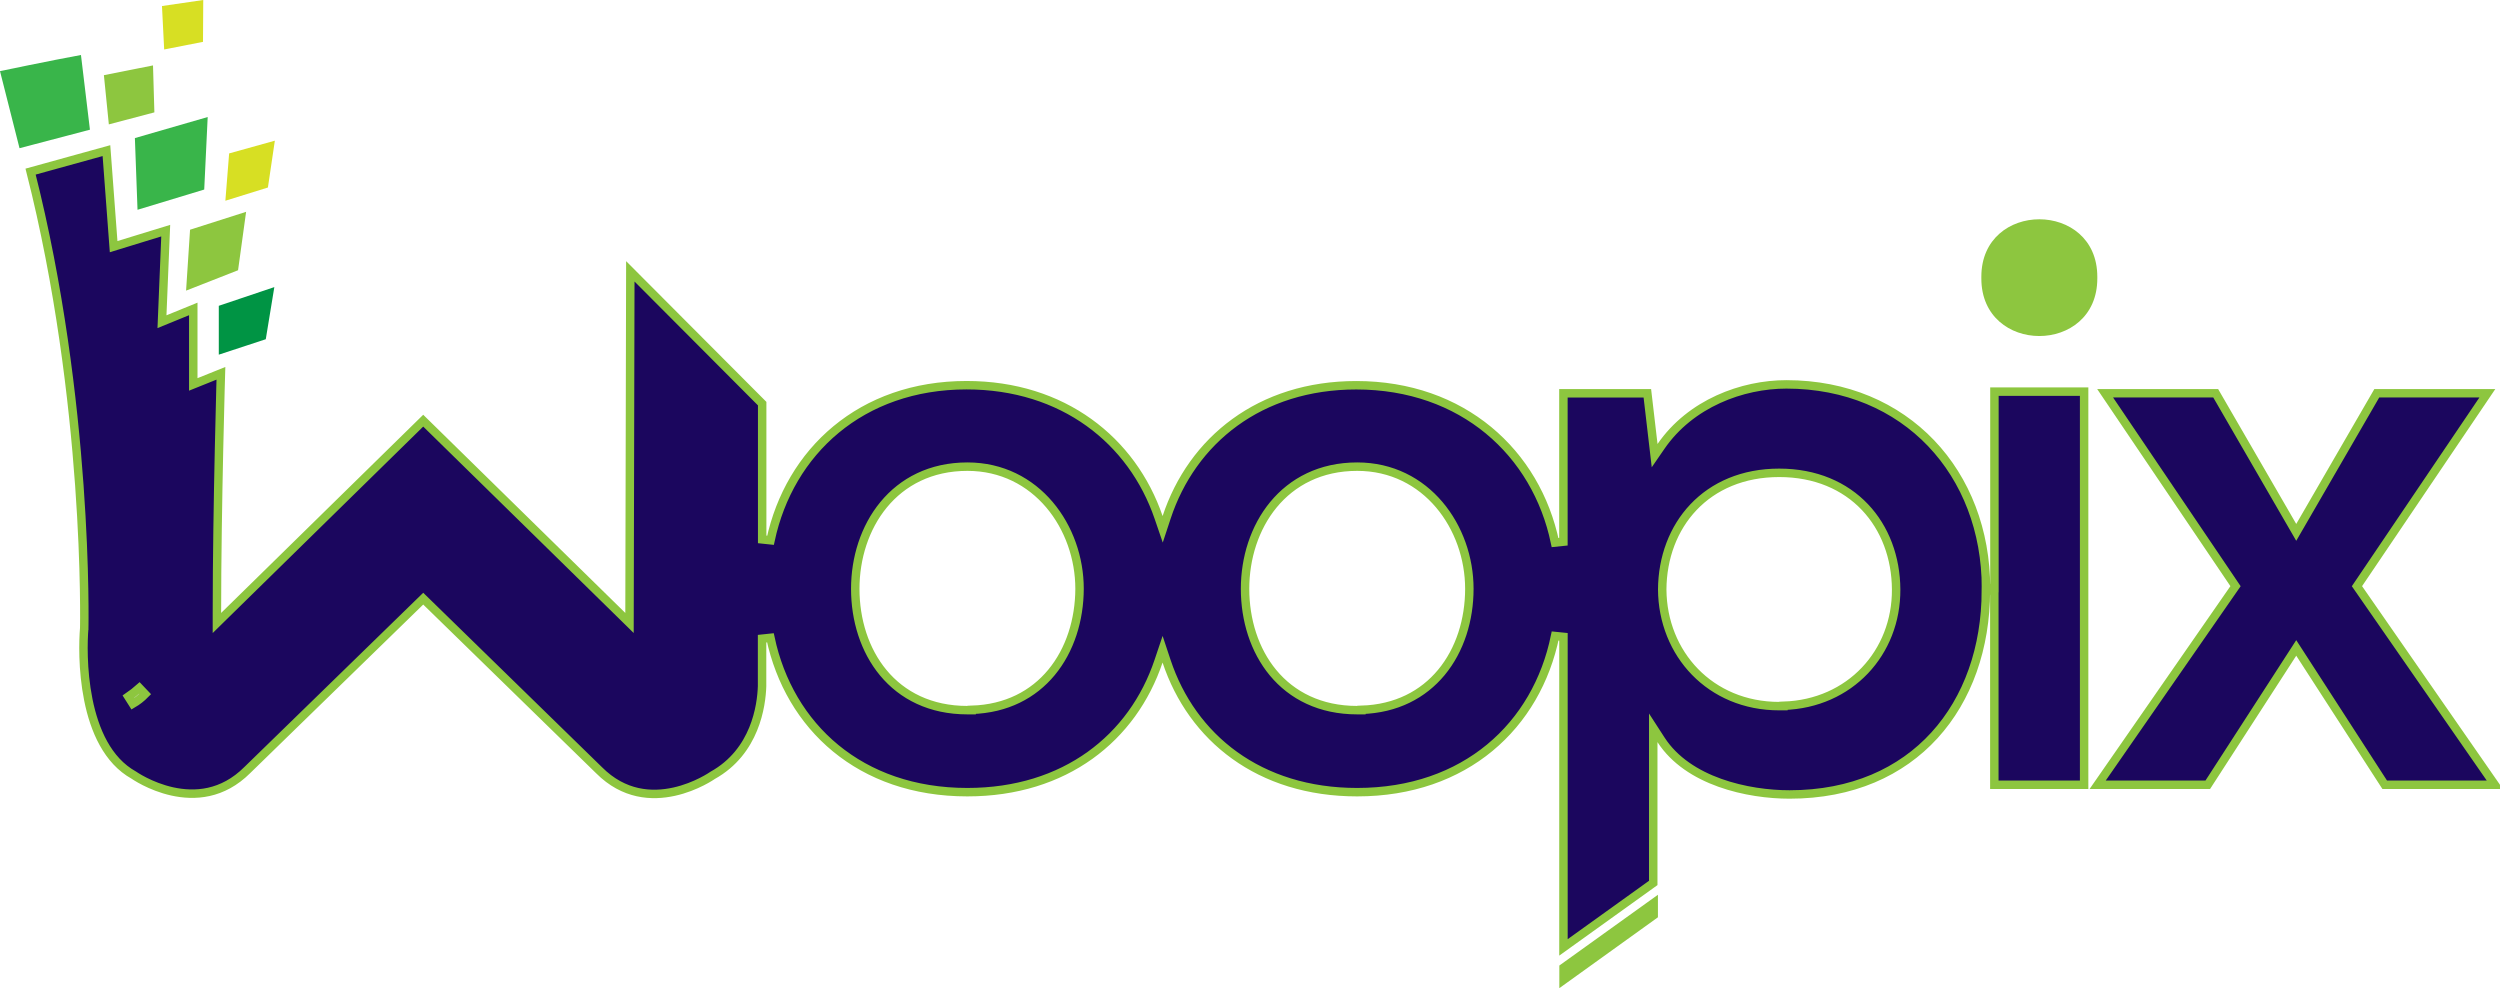 <svg width="296" height="117" viewBox="0 0 296 117" fill="none" xmlns="http://www.w3.org/2000/svg">
<path d="M16.832 81.804C16.403 82.195 15.95 82.559 15.475 82.893C15.974 82.593 16.431 82.227 16.832 81.804V81.804Z" fill="#6D6E71"/>
<path d="M195.755 52.626L195.909 53.947L196.663 52.852C200.173 47.756 206.29 45.511 211.509 45.511C225.69 45.511 235.14 56.047 235.14 69.631H235.64H236.14V46.37H246.76V92.916H236.128V69.922V69.921H235.628L235.128 69.921C235.122 76.694 232.99 82.729 229.037 87.064C225.091 91.393 219.296 94.065 211.883 94.065C209.451 94.065 206.436 93.689 203.628 92.683C200.819 91.677 198.257 90.056 196.665 87.596L195.745 86.174V87.867V104.54L185.114 112.172V75.403L184.124 75.303C181.956 85.912 173.494 93.793 160.681 93.793C149.095 93.793 141.136 87.347 138.122 78.289L137.65 76.87L137.173 78.287C134.129 87.346 126.116 93.793 114.529 93.793C101.831 93.793 93.451 86.02 91.218 75.517L90.229 75.621V81.224V81.246C90.157 83.53 89.427 88.991 84.381 91.799L84.358 91.812L84.336 91.827L84.336 91.827L84.336 91.827L84.333 91.829L84.319 91.838C84.311 91.844 84.3 91.852 84.286 91.861C84.278 91.866 84.269 91.872 84.259 91.879C84.204 91.915 84.121 91.969 84.013 92.035C83.796 92.168 83.477 92.353 83.074 92.556C82.267 92.965 81.131 93.444 79.814 93.735C77.19 94.315 73.871 94.148 70.927 91.193L70.922 91.188L50.459 71.221L50.11 70.881L49.761 71.221L29.297 91.157L29.292 91.162C26.339 94.118 23.018 94.285 20.395 93.705C19.078 93.414 17.944 92.934 17.137 92.526C16.735 92.323 16.416 92.138 16.2 92.005C16.091 91.938 16.009 91.885 15.954 91.849C15.942 91.841 15.931 91.833 15.921 91.827C15.91 91.819 15.901 91.813 15.894 91.808L15.88 91.799L15.877 91.797L15.877 91.797L15.877 91.797L15.855 91.782L15.832 91.769C12.729 90.039 11.183 86.462 10.457 82.852C9.736 79.261 9.855 75.771 9.97 74.404L9.971 74.389L9.971 74.374L9.472 74.362C9.971 74.374 9.971 74.374 9.971 74.373L9.972 74.372L9.972 74.368L9.972 74.353L9.973 74.293C9.974 74.241 9.975 74.163 9.977 74.06C9.979 73.855 9.983 73.551 9.984 73.155C9.987 72.362 9.983 71.2 9.956 69.721C9.903 66.761 9.758 62.531 9.392 57.439C8.668 47.376 7.08 33.942 3.622 20.319L12.602 17.835L13.407 28.579L13.454 29.203L14.053 29.019L19.621 27.309L19.21 37.312L19.178 38.09L19.898 37.796L22.884 36.577V36.591V36.607V36.622V36.638V36.654V36.669V36.685V36.701V36.718V36.734V36.75V36.767V36.784V36.8V36.817V36.834V36.852V36.869V36.886V36.904V36.921V36.939V36.957V36.975V36.993V37.011V37.029V37.048V37.066V37.085V37.104V37.123V37.142V37.16V37.18V37.199V37.218V37.238V37.257V37.277V37.297V37.316V37.336V37.356V37.376V37.397V37.417V37.437V37.458V37.478V37.499V37.52V37.541V37.562V37.583V37.604V37.625V37.646V37.667V37.689V37.711V37.732V37.754V37.776V37.797V37.819V37.841V37.864V37.886V37.908V37.93V37.953V37.975V37.998V38.02V38.043V38.066V38.088V38.111V38.134V38.157V38.18V38.203V38.227V38.25V38.273V38.297V38.32V38.344V38.367V38.391V38.415V38.438V38.462V38.486V38.51V38.534V38.558V38.582V38.606V38.63V38.655V38.679V38.703V38.728V38.752V38.777V38.801V38.826V38.85V38.875V38.9V38.925V38.949V38.974V38.999V39.024V39.049V39.074V39.099V39.124V39.149V39.174V39.2V39.225V39.25V39.275V39.3V39.326V39.351V39.377V39.402V39.428V39.453V39.478V39.504V39.529V39.555V39.581V39.606V39.632V39.657V39.683V39.709V39.735V39.76V39.786V39.812V39.838V39.863V39.889V39.915V39.941V39.967V39.992V40.018V40.044V40.07V40.096V40.122V40.148V40.174V40.2V40.225V40.251V40.277V40.303V40.329V40.355V40.381V40.407V40.433V40.459V40.484V40.51V40.536V40.562V40.588V40.614V40.639V40.665V40.691V40.717V40.743V40.769V40.794V40.82V40.846V40.871V40.897V40.923V40.949V40.974V41V41.026V41.051V41.077V41.102V41.128V41.153V41.179V41.204V41.23V41.255V41.28V41.306V41.331V41.356V41.381V41.407V41.432V41.457V41.482V41.507V41.532V41.557V41.582V41.607V41.632V41.657V41.681V41.706V41.731V41.756V41.78V41.805V41.829V41.854V41.878V41.903V41.927V41.951V41.975V42V42.024V42.048V42.072V42.096V42.12V42.144V42.168V42.191V42.215V42.239V42.262V42.286V42.309V42.333V42.356V42.379V42.402V42.426V42.449V42.472V42.495V42.517V42.54V42.563V42.586V42.608V42.631V42.653V42.676V42.698V42.72V42.742V42.764V42.786V42.808V42.83V42.852V42.874V42.895V42.917V42.938V42.959V42.981V43.002V43.023V43.044V43.065V43.086V43.107V43.127V43.148V43.168V43.189V43.209V43.229V43.249V43.269V43.289V43.309V43.329V43.348V43.368V43.387V43.407V43.426V43.445V43.464V43.483V43.502V43.52V43.539V43.557V43.576V43.594V43.612V43.63V43.648V43.666V43.684V43.702V43.719V43.736V43.754V43.771V43.788V43.805V43.822V43.838V43.855V43.871V43.888V43.904V43.92V43.936V43.952V43.967V43.983V43.998V44.014V44.029V44.044V44.059V44.074V44.088V44.103V44.117V44.132V44.146V44.16V44.174V44.187V44.201V44.214V44.228V44.241V44.254V44.267V44.28V44.292V44.305V44.317V44.329V44.341V44.353V44.365V44.377V44.388V44.399V44.41V44.421V44.432V44.443V44.453V44.464V44.474V44.484V44.494V44.504V44.513V44.523V44.532V44.541V44.55V44.559V44.568V44.576V44.584V44.592V44.6V44.608V44.616V44.623V44.631V44.638V44.645V44.651V44.658V44.664V44.671V44.677V44.683V44.688V44.694V44.699V44.705V44.71V44.715V44.719V44.724V44.728V44.732V44.736V44.74V44.743V44.747V44.75V44.753V44.756V44.758V44.761V44.763V44.765V44.767V44.769V44.77V44.771V44.773V44.773V44.774V44.775V44.775L23.384 44.775H22.884V45.515L23.57 45.239L26.156 44.199C26.142 44.675 26.123 45.36 26.1 46.216C26.054 47.963 25.992 50.424 25.93 53.278C25.807 58.986 25.683 66.27 25.683 72.571V73.762L26.533 72.928L50.109 49.807L73.686 72.928L74.533 73.759L74.536 72.573L74.63 32.126L90.241 47.789V63.865L91.23 63.969C93.481 53.474 101.949 45.608 114.445 45.608C125.873 45.608 134.064 52.156 137.18 61.261L137.662 62.669L138.128 61.256C141.138 52.129 149.177 45.614 160.579 45.614C173.185 45.614 181.897 53.616 184.118 64.239L185.108 64.137V46.564H195.046L195.755 52.626ZM15.192 82.481L15.727 83.325C16.263 83.012 16.754 82.628 17.189 82.185L16.5 81.46C16.086 81.827 15.649 82.168 15.192 82.481ZM114.541 84.083H115.041V84.046C119.185 83.918 122.347 82.209 124.489 79.626C126.707 76.953 127.807 73.374 127.819 69.717V69.716C127.819 62.44 122.734 55.251 114.541 55.251C110.194 55.251 106.859 57.041 104.619 59.761C102.389 62.47 101.263 66.078 101.263 69.716C101.263 73.397 102.363 76.984 104.584 79.66C106.815 82.347 110.152 84.083 114.541 84.083ZM160.693 84.083H161.193V84.046C165.337 83.918 168.505 82.209 170.65 79.627C172.871 76.953 173.971 73.374 173.971 69.716C173.971 62.44 168.885 55.251 160.693 55.251C156.346 55.251 153.011 57.041 150.771 59.761C148.541 62.47 147.415 66.078 147.415 69.716C147.415 73.397 148.515 76.984 150.736 79.66C152.967 82.347 156.304 84.083 160.693 84.083ZM210.658 83.605H211.158V83.567C219.053 83.321 224.546 77.251 224.503 69.791C224.481 66.007 223.193 62.553 220.808 60.04C218.419 57.523 214.958 55.983 210.658 55.983C206.357 55.983 202.896 57.531 200.507 60.051C198.121 62.568 196.832 66.022 196.807 69.791L196.807 69.797C196.857 77.396 202.489 83.605 210.658 83.605Z" fill="#1B065E" stroke="#8DC63F"/>
<path d="M279.255 69.12L279.063 69.404L279.258 69.685L295.385 92.915H282.348L272.294 77.363L271.874 76.714L271.455 77.363L261.401 92.915H248.364L264.491 69.685L264.686 69.404L264.494 69.12L249.247 46.563H262.338L271.442 62.287L271.874 63.034L272.307 62.287L281.411 46.563H294.502L279.255 69.12Z" fill="#1B065E" stroke="#8DC63F"/>
<path d="M248.322 32.97C248.322 32.94 248.322 32.903 248.322 32.873C248.322 32.843 248.322 32.807 248.322 32.77C248.322 23.694 234.591 23.694 234.591 32.77C234.591 32.807 234.591 32.837 234.591 32.873C234.591 32.909 234.591 32.94 234.591 32.97C234.591 42.058 248.322 42.058 248.322 32.97Z" fill="#8DC63F"/>
<path d="M24.035 4.955L24.065 0L19.178 0.714L19.438 5.857L24.035 4.955Z" fill="#D7DF23"/>
<path d="M18.279 13.305L18.116 7.745L12.301 8.901L12.886 14.727L18.279 13.305Z" fill="#8DC63F"/>
<path d="M9.586 6.511C6.033 7.158 0 8.422 0 8.422C1.436 14.05 2.311 17.547 2.311 17.547L10.648 15.356L9.586 6.511Z" fill="#39B54A"/>
<path d="M32.542 16.657L27.13 18.164L26.684 23.767L31.721 22.2L32.542 16.657Z" fill="#D7DF23"/>
<path d="M29.139 25.08L22.503 27.198L22.032 34.41L28.186 31.996L29.139 25.08Z" fill="#8DC63F"/>
<path d="M32.481 33.993L25.905 36.207V41.992L31.468 40.164L32.481 33.993Z" fill="#009444"/>
<path d="M16.283 24.838L24.18 22.442L24.59 13.856L15.97 16.349L16.283 24.838Z" fill="#39B54A"/>
<path d="M184.625 116.999L196.299 108.607V105.939L184.625 114.319V116.999Z" fill="#8DC63F"/>
</svg>

